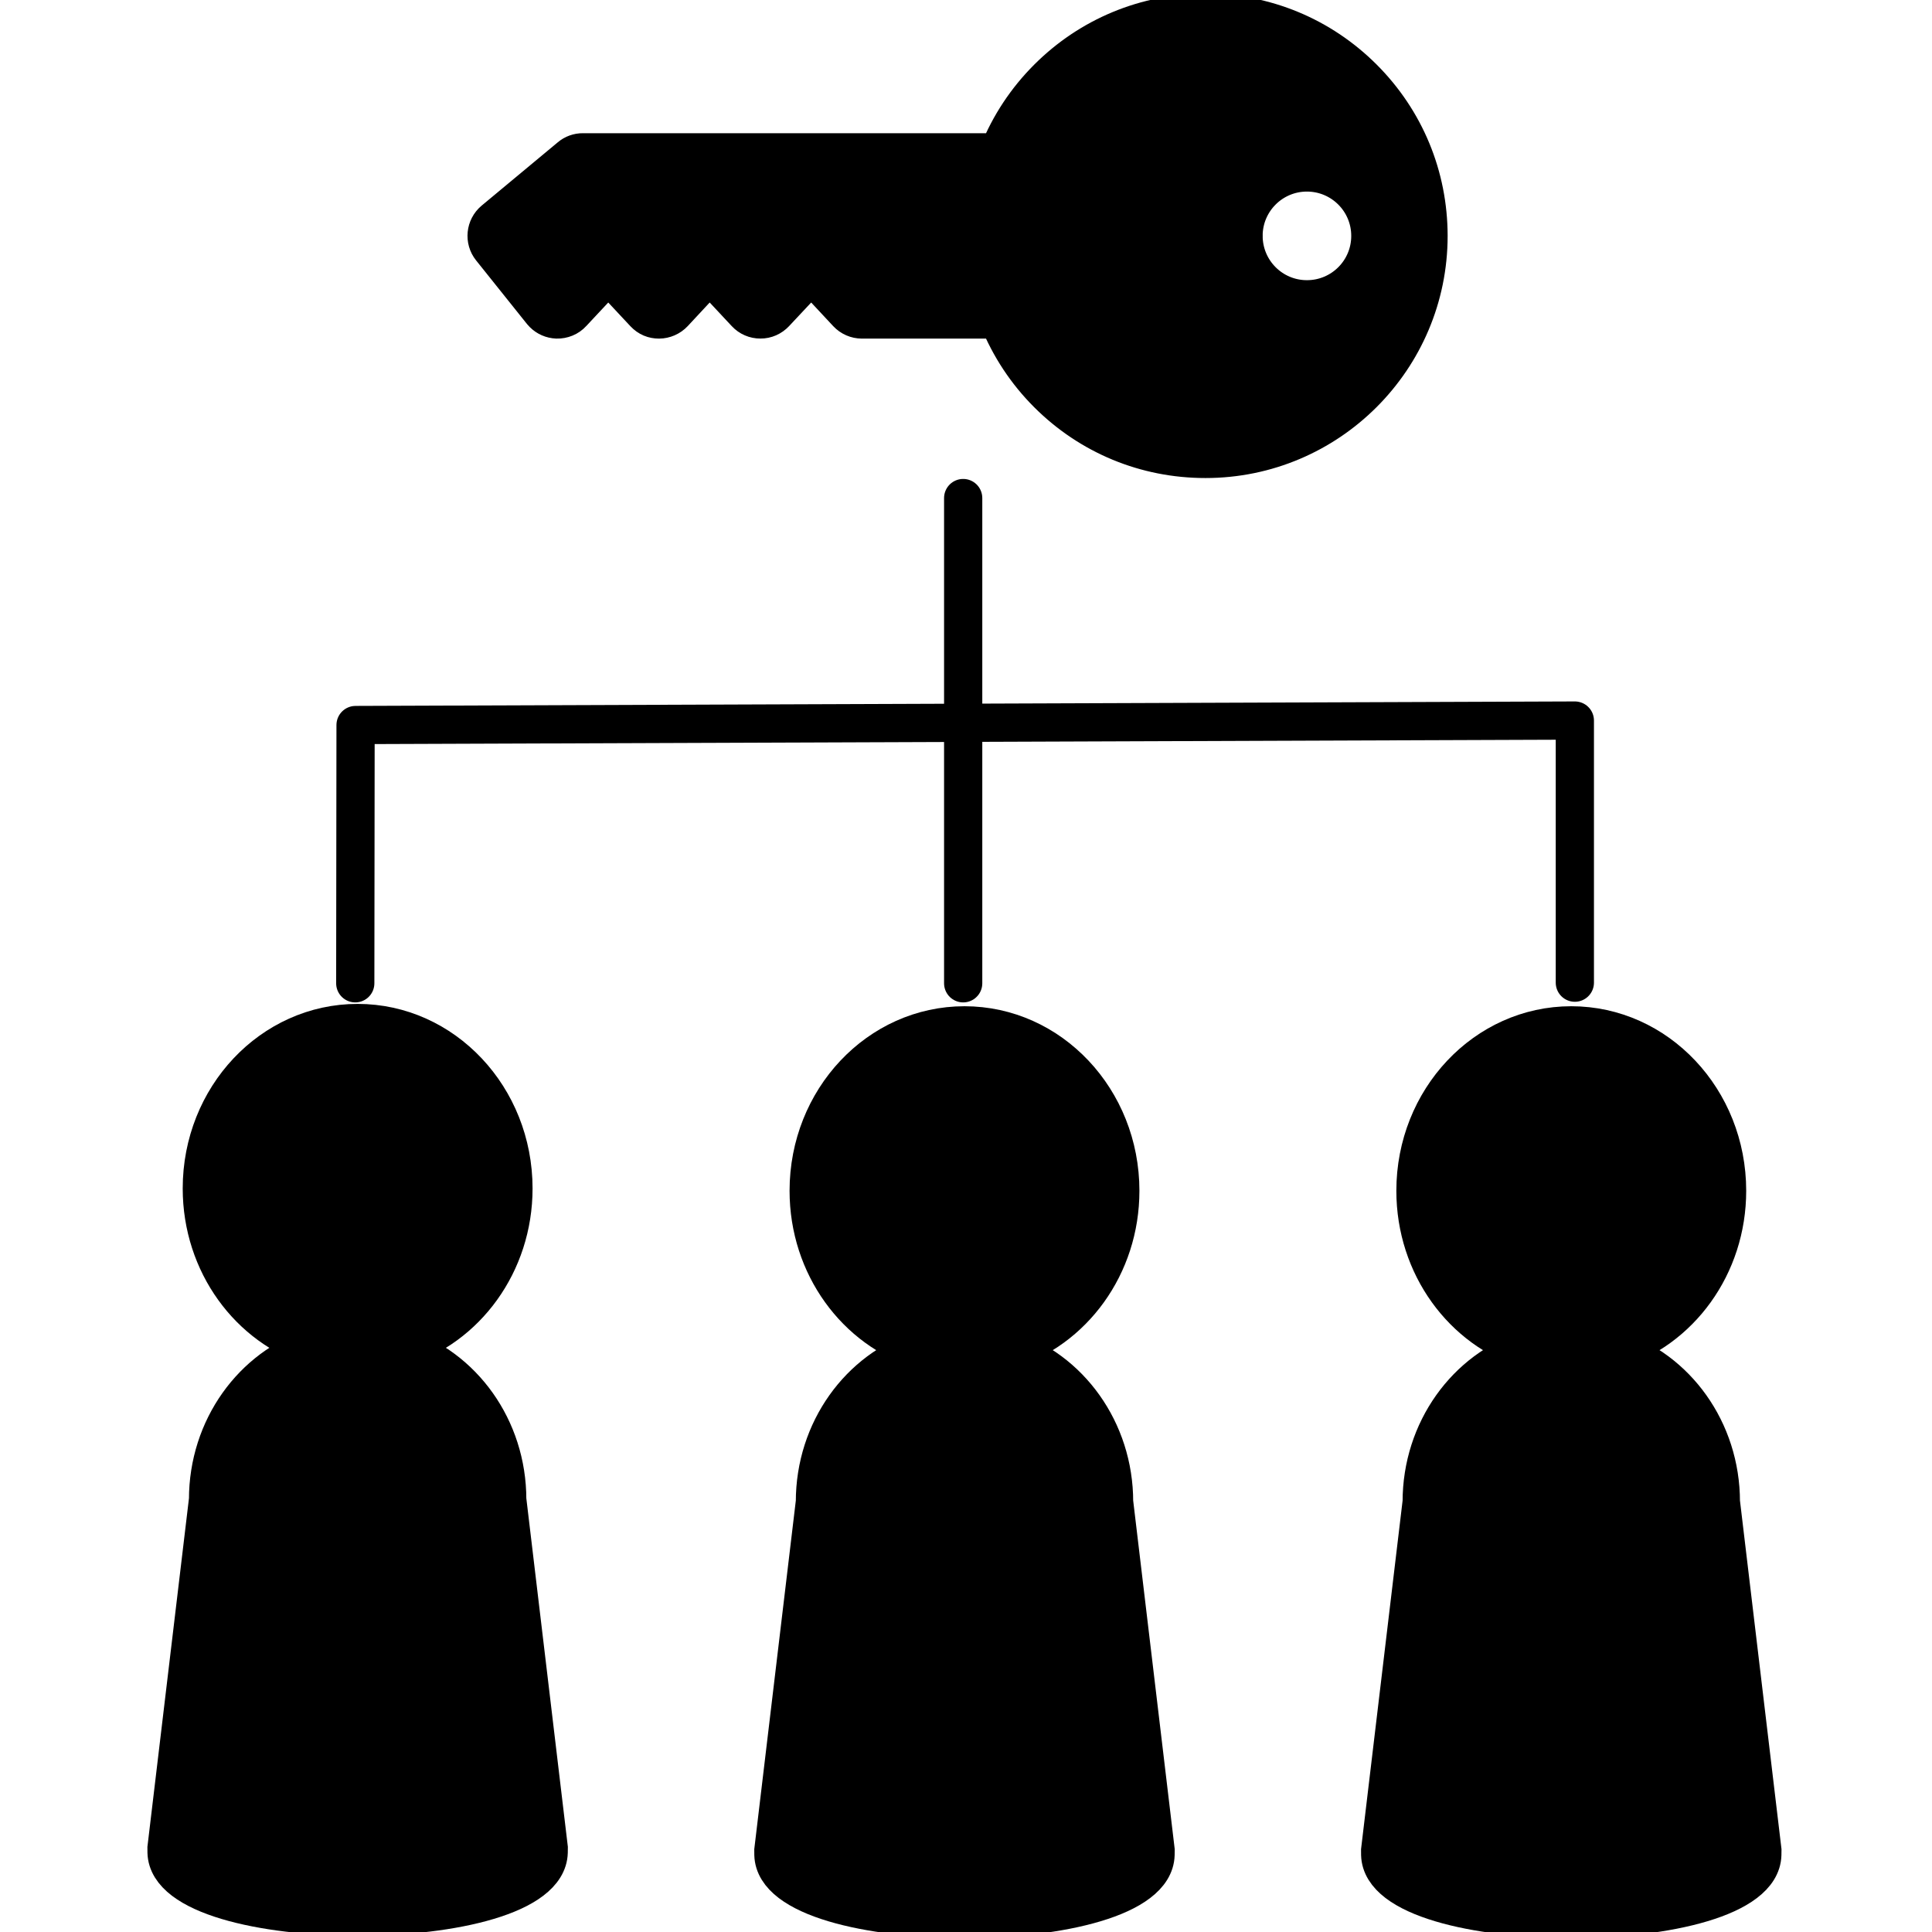 <?xml version="1.0" encoding="UTF-8" standalone="no"?>
<!-- Created with Inkscape (http://www.inkscape.org/) -->

<svg
   xmlns:dc="http://purl.org/dc/elements/1.1/"
   xmlns:cc="http://creativecommons.org/ns#"
   xmlns:rdf="http://www.w3.org/1999/02/22-rdf-syntax-ns#"
   xmlns:svg="http://www.w3.org/2000/svg"
   xmlns="http://www.w3.org/2000/svg"
   xmlns:sodipodi="http://sodipodi.sourceforge.net/DTD/sodipodi-0.dtd"
   xmlns:inkscape="http://www.inkscape.org/namespaces/inkscape"
   width="151.639mm"
   height="151.639mm"
   viewBox="0 0 151.639 151.639"
   version="1.1"
   id="svg3976"
   sodipodi:docname="openpgp-alias-updater_bw.svg"
   inkscape:version="0.92.5 (2060ec1f9f, 2020-04-08)">
  <defs
     id="defs3970">
    <clipPath
       clipPathUnits="userSpaceOnUse"
       id="clipPath3856">
      <path
         d="M 0,311.811 H 311.81 V 0 H 0 Z"
         id="path3854"
         inkscape:connector-curvature="0" />
    </clipPath>
    <clipPath
       clipPathUnits="userSpaceOnUse"
       id="clipPath3856-3">
      <path
         d="M 0,311.811 H 311.81 V 0 H 0 Z"
         id="path3854-6"
         inkscape:connector-curvature="0" />
    </clipPath>
    <clipPath
       clipPathUnits="userSpaceOnUse"
       id="clipPath3856-6">
      <path
         d="M 0,311.811 H 311.81 V 0 H 0 Z"
         id="path3854-2"
         inkscape:connector-curvature="0" />
    </clipPath>
  </defs>
  <sodipodi:namedview
     id="base"
     pagecolor="#ffffff"
     bordercolor="#666666"
     borderopacity="1.0"
     inkscape:pageopacity="0.0"
     inkscape:pageshadow="2"
     inkscape:zoom="0.7"
     inkscape:cx="-208.88819"
     inkscape:cy="410.00138"
     inkscape:document-units="mm"
     inkscape:current-layer="layer1"
     showgrid="false"
     showguides="true"
     inkscape:guide-bbox="true"
     inkscape:window-width="1874"
     inkscape:window-height="1172"
     inkscape:window-x="46"
     inkscape:window-y="28"
     inkscape:window-maximized="1"
     inkscape:snap-page="true"
     fit-margin-top="0"
     fit-margin-left="0"
     fit-margin-right="0"
     fit-margin-bottom="0">
    <sodipodi:guide
       position="15.927,86.507"
       orientation="1,0"
       id="guide4963"
       inkscape:locked="false" />
    <sodipodi:guide
       position="111.56,59.239"
       orientation="1,0"
       id="guide4965"
       inkscape:locked="false" />
    <sodipodi:guide
       position="63.552,61.561"
       orientation="1,0"
       id="guide4967"
       inkscape:locked="false" />
    <sodipodi:guide
       position="63.552,73.404"
       orientation="0,1"
       id="guide4969"
       inkscape:locked="false" />
  </sodipodi:namedview>
  <g
     inkscape:label="Layer 1"
     inkscape:groupmode="layer"
     id="layer1"
     transform="translate(-58.156,-100.899)">
    <g
       transform="matrix(0.353,0,0,-0.353,32.046,286.124)"
       id="g3850"
       style="fill:#000000;fill-opacity:1;stroke:#000000;stroke-width:8.504;stroke-miterlimit:4;stroke-dasharray:none;stroke-opacity:1">
      <g
         id="g3852"
         clip-path="url(#clipPath3856)"
         style="fill:#000000;fill-opacity:1;stroke:#000000;stroke-width:8.504;stroke-miterlimit:4;stroke-dasharray:none;stroke-opacity:1">
        <g
           id="g3858"
           transform="translate(195.96,112.845)"
           style="fill:#000000;fill-opacity:1;stroke:#000000;stroke-width:8.504;stroke-miterlimit:4;stroke-dasharray:none;stroke-opacity:1">
          <path
             d="m 0,0 c 0.01,0.321 0.017,0.646 0.017,0.98 l -9.233,77.487 c 0,15.947 -9.961,29.429 -23.63,33.815 14.45,4.426 25.013,18.572 25.013,35.342 0,20.315 -15.514,36.782 -34.646,36.782 -19.132,0 -34.638,-16.467 -34.638,-36.782 0,-16.77 10.567,-30.916 25.008,-35.342 C -65.779,107.896 -75.73,94.414 -75.73,78.467 L -84.966,0.98 c 0,-0.334 0,-0.659 0.009,-0.98 0.486,-19.051 84.47,-19.051 84.957,0"
             style="fill:#000000;fill-opacity:1;fill-rule:evenodd;stroke:#000000;stroke-width:8.504;stroke-miterlimit:4;stroke-dasharray:none;stroke-opacity:1"
             id="path3860"
             inkscape:connector-curvature="0" />
        </g>
      </g>
    </g>
    <g
       transform="matrix(0.353,0,0,-0.353,79.677,286.307)"
       id="g3850-7"
       style="fill:#000000;fill-opacity:1;stroke:#000000;stroke-width:8.504;stroke-miterlimit:4;stroke-dasharray:none;stroke-opacity:1">
      <g
         id="g3852-5"
         clip-path="url(#clipPath3856-3)"
         style="fill:#000000;fill-opacity:1;stroke:#000000;stroke-width:8.504;stroke-miterlimit:4;stroke-dasharray:none;stroke-opacity:1">
        <g
           id="g3858-3"
           transform="translate(195.96,112.845)"
           style="fill:#000000;fill-opacity:1;stroke:#000000;stroke-width:8.504;stroke-miterlimit:4;stroke-dasharray:none;stroke-opacity:1">
          <path
             d="m 0,0 c 0.01,0.321 0.017,0.646 0.017,0.98 l -9.233,77.487 c 0,15.947 -9.961,29.429 -23.63,33.815 14.45,4.426 25.013,18.572 25.013,35.342 0,20.315 -15.514,36.782 -34.646,36.782 -19.132,0 -34.638,-16.467 -34.638,-36.782 0,-16.77 10.567,-30.916 25.008,-35.342 C -65.779,107.896 -75.73,94.414 -75.73,78.467 L -84.966,0.98 c 0,-0.334 0,-0.659 0.009,-0.98 0.486,-19.051 84.47,-19.051 84.957,0"
             style="fill:#000000;fill-opacity:1;fill-rule:evenodd;stroke:#000000;stroke-width:8.504;stroke-miterlimit:4;stroke-dasharray:none;stroke-opacity:1"
             id="path3860-5"
             inkscape:connector-curvature="0" />
        </g>
      </g>
    </g>
    <g
       transform="matrix(0.353,0,0,-0.353,127.302,286.307)"
       id="g3850-9"
       style="fill:#000000;fill-opacity:1;stroke:#000000;stroke-width:8.504;stroke-miterlimit:4;stroke-dasharray:none;stroke-opacity:1">
      <g
         id="g3852-1"
         clip-path="url(#clipPath3856-6)"
         style="fill:#000000;fill-opacity:1;stroke:#000000;stroke-width:8.504;stroke-miterlimit:4;stroke-dasharray:none;stroke-opacity:1">
        <g
           id="g3858-2"
           transform="translate(195.96,112.845)"
           style="fill:#000000;fill-opacity:1;stroke:#000000;stroke-width:8.504;stroke-miterlimit:4;stroke-dasharray:none;stroke-opacity:1">
          <path
             d="m 0,0 c 0.01,0.321 0.017,0.646 0.017,0.98 l -9.233,77.487 c 0,15.947 -9.961,29.429 -23.63,33.815 14.45,4.426 25.013,18.572 25.013,35.342 0,20.315 -15.514,36.782 -34.646,36.782 -19.132,0 -34.638,-16.467 -34.638,-36.782 0,-16.77 10.567,-30.916 25.008,-35.342 C -65.779,107.896 -75.73,94.414 -75.73,78.467 L -84.966,0.98 c 0,-0.334 0,-0.659 0.009,-0.98 0.486,-19.051 84.47,-19.051 84.957,0"
             style="fill:#000000;fill-opacity:1;fill-rule:evenodd;stroke:#000000;stroke-width:8.504;stroke-miterlimit:4;stroke-dasharray:none;stroke-opacity:1"
             id="path3860-7"
             inkscape:connector-curvature="0" />
        </g>
      </g>
    </g>
    <g
       id="g5240"
       style="fill:none;fill-opacity:1;stroke-width:3;stroke-miterlimit:4;stroke-dasharray:none"
       transform="translate(12.046,-1.058)">
      <path
         sodipodi:nodetypes="ccccc"
         inkscape:connector-curvature="0"
         id="path4961"
         d="m 73.994,179.134 0.024,-20.271 47.707,-0.175 47.992,-0.176 v 20.573"
         style="fill:none;fill-opacity:1;stroke:#000000;stroke-width:3;stroke-linecap:round;stroke-linejoin:round;stroke-miterlimit:4;stroke-dasharray:none;stroke-opacity:1" />
      <path
         inkscape:connector-curvature="0"
         id="path4983"
         d="m 121.708,141.048 v 38.086"
         style="fill:none;fill-opacity:1;stroke:#000000;stroke-width:3;stroke-linecap:round;stroke-linejoin:round;stroke-miterlimit:4;stroke-dasharray:none;stroke-opacity:1" />
    </g>
    <path
       id="path5228"
       d="m 102.896,113.22 c 0.277,-0.238 0.64,-0.37 1.013,-0.366 h 32.621 c 0.87,-2.153 2.168,-4.129 3.86,-5.821 3.306,-3.306 7.707,-5.128 12.381,-5.134 4.673,0.002 9.07,1.823 12.378,5.131 3.31,3.31 5.125,7.702 5.129,12.38 0.002,9.659 -7.849,17.513 -17.508,17.509 -4.683,5.8e-4 -9.077,-1.814 -12.385,-5.122 -1.692,-1.692 -2.984,-3.667 -3.857,-5.825 l -10.721,0.004 c -0.443,-0.003 -0.854,-0.18 -1.161,-0.507 l -2.818,-3.023 -2.832,3.023 c -0.3,0.318 -0.712,0.507 -1.155,0.503 -0.435,0.004 -0.858,-0.179 -1.153,-0.499 l -2.831,-3.031 -2.819,3.029 c -0.3,0.318 -0.72,0.501 -1.155,0.505 -0.443,-0.003 -0.82,-0.145 -1.161,-0.507 l -2.824,-3.023 -2.827,3.023 c -0.307,0.341 -0.756,0.517 -1.209,0.506 -0.408,-0.019 -0.78,-0.181 -1.062,-0.463 -0.04,-0.04 -0.08,-0.084 -0.118,-0.129 l -3.985,-4.981 c -0.54,-0.672 -0.44,-1.654 0.219,-2.209 z m 52.863,6.192 c 0.002,2.753 2.228,4.979 4.977,4.977 2.752,1.5e-4 4.978,-2.226 4.976,-4.976 5.9e-4,-2.749 -2.224,-4.976 -4.977,-4.978 -2.749,3e-4 -4.975,2.228 -4.977,4.977 z m -49.41,-1.991 c 0,0.327 0.138,0.628 0.351,0.841 0.213,0.213 0.514,0.351 0.841,0.351 l 27.759,-0.004 c 0.03,-0.803 0.117,-1.593 0.259,-2.373 l -28.022,-0.003 c -0.654,0 -1.188,0.534 -1.188,1.188 z"
       inkscape:connector-curvature="0"
       style="fill:#000000;fill-opacity:1;stroke:#000000;stroke-width:3;stroke-miterlimit:4;stroke-dasharray:none;stroke-opacity:1" />
  </g>
</svg>
